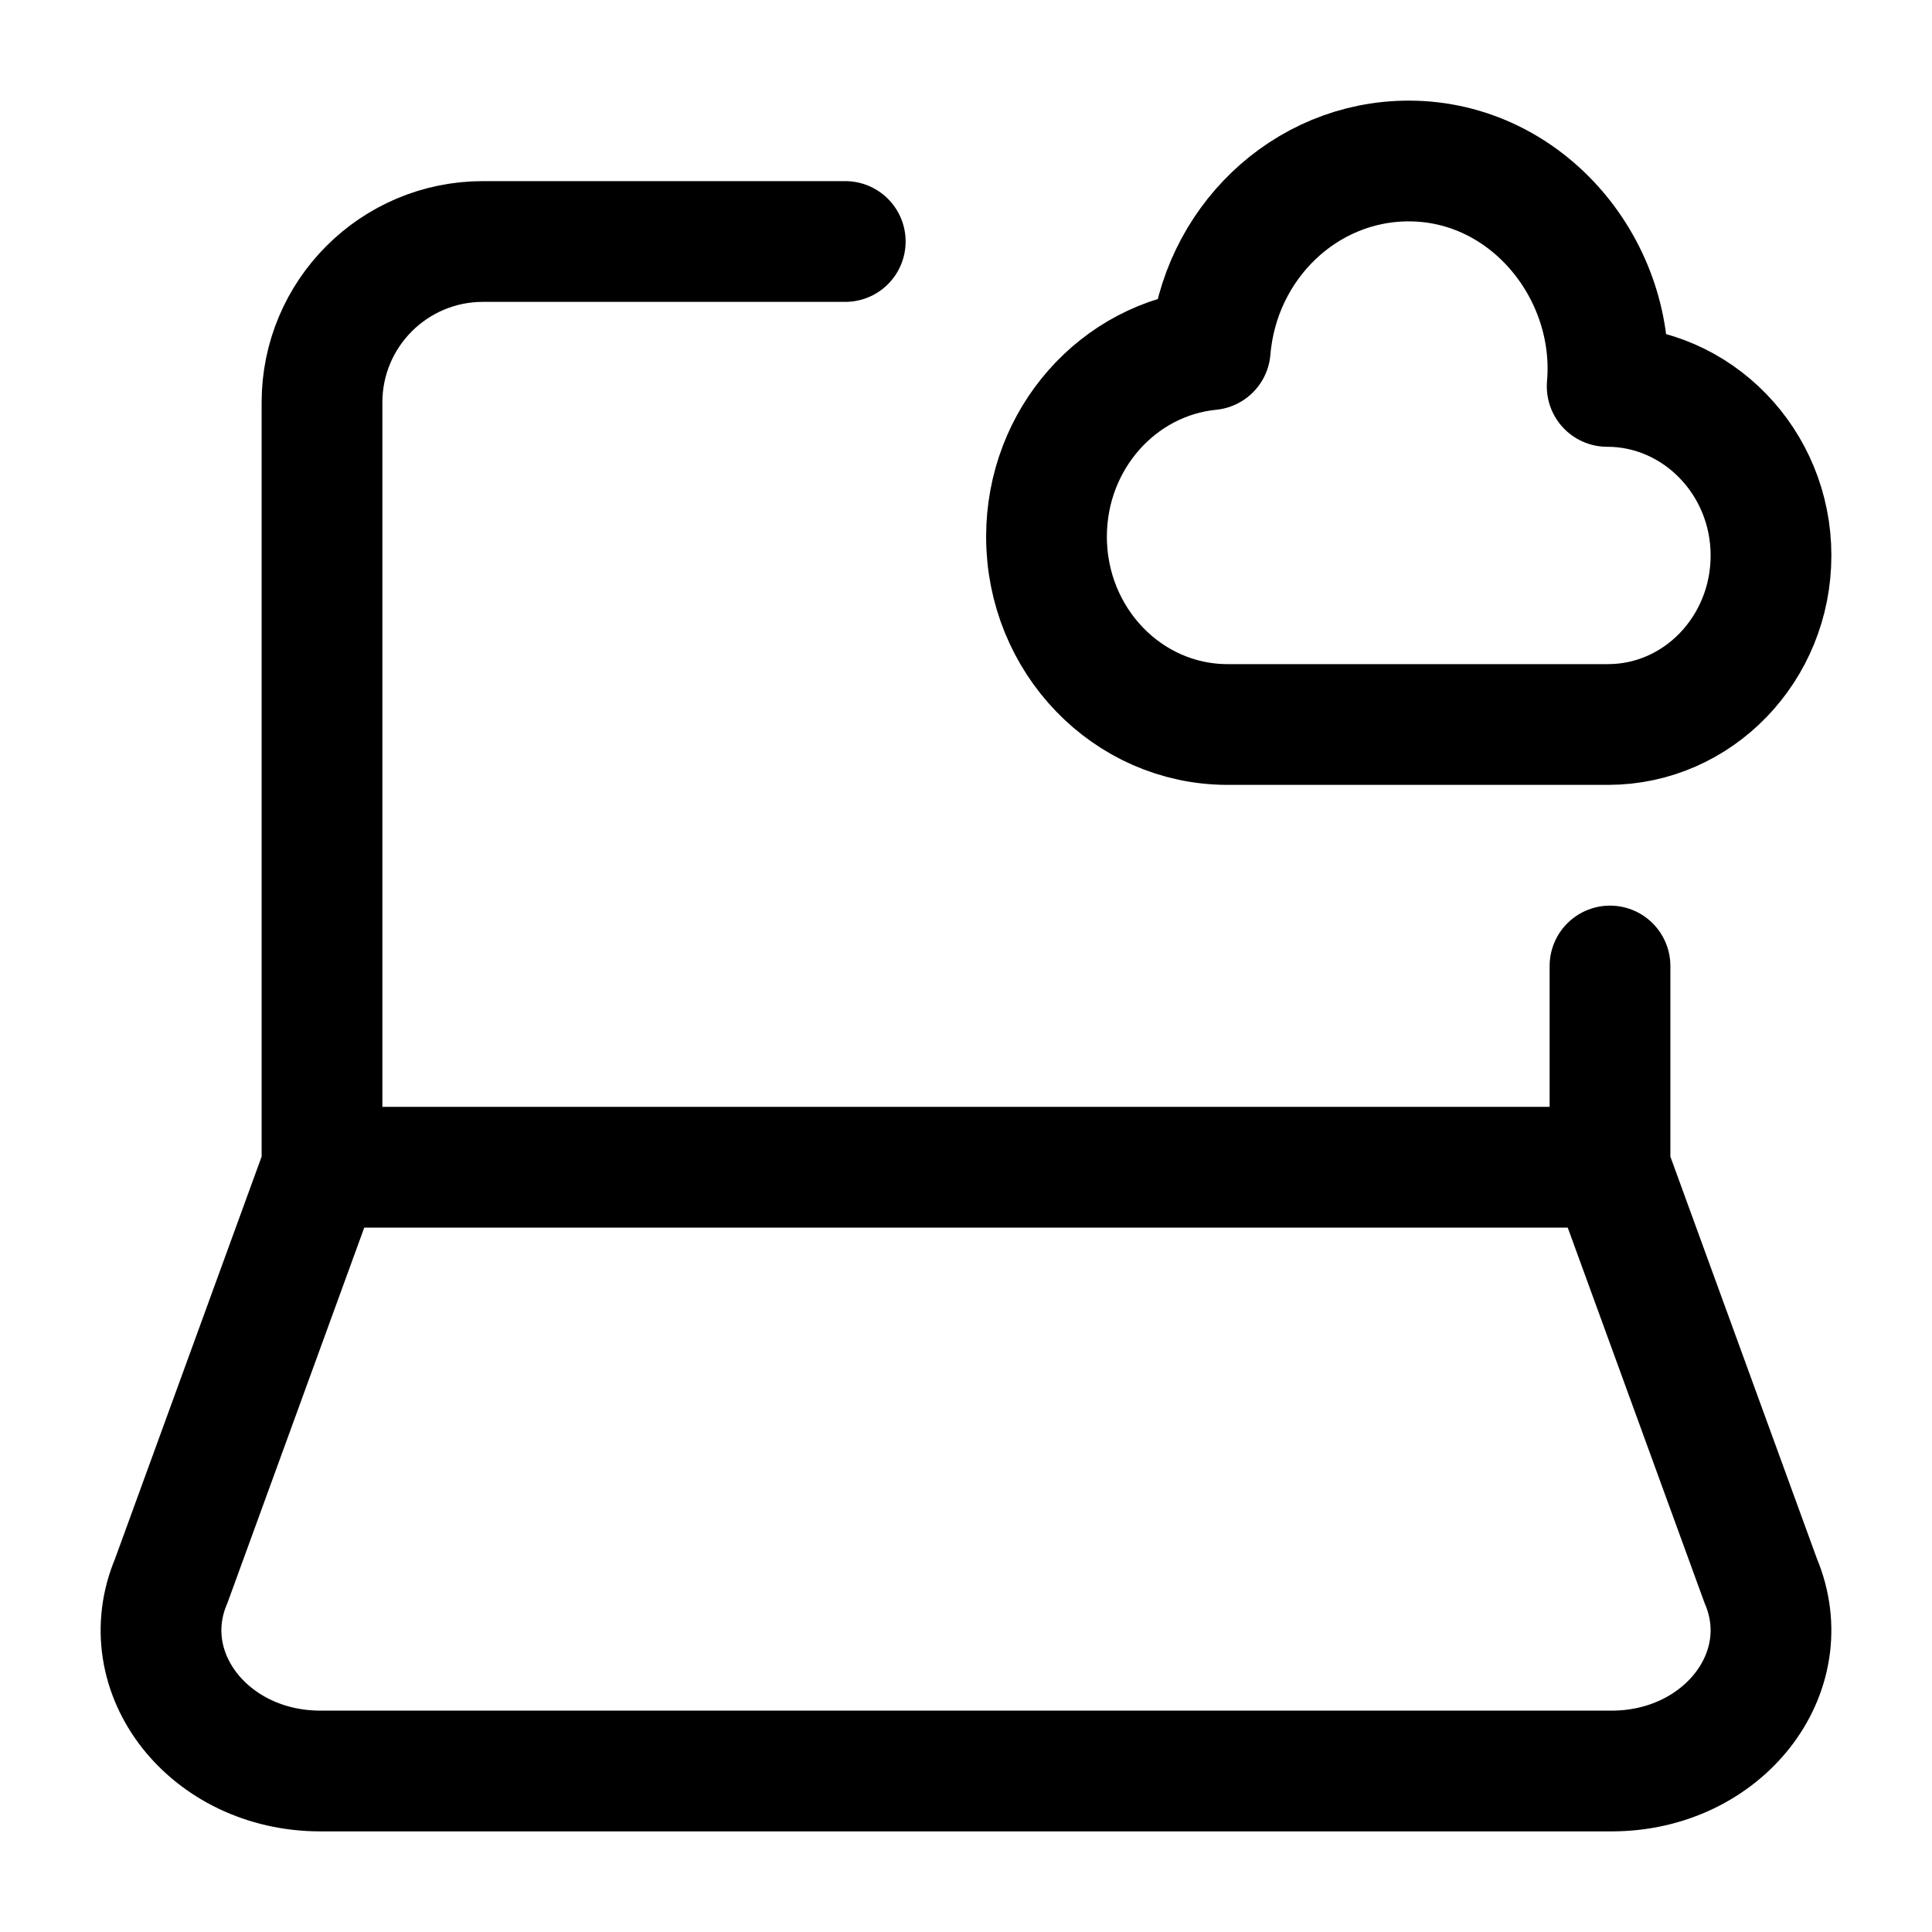 <svg width="24" height="24" viewBox="0 0 24 24" fill="none" xmlns="http://www.w3.org/2000/svg">
    <path d="M20 14.5L21.872 19.636C22.357 20.78 21.401 22 20.021 22H3.979C2.598 22 1.643 20.78 2.128 19.636L4 14.5M20 14.5H4M20 14.5V12M4 14.5V5C4 3.895 4.895 3 6 3H10.5" stroke="currentColor" stroke-width="1.5" stroke-linecap="round"/>
    <path d="M13 6.667C13 7.955 14.007 9 15.25 9H19.975C21.093 9 22 8.06 22 6.9C22 5.74 21.083 4.8 19.965 4.8C20.09 3.364 18.98 2 17.5 2C16.206 2 15.143 3.031 15.034 4.344C13.893 4.457 13 5.453 13 6.667Z" stroke="currentColor" stroke-width="1.5" stroke-linecap="round" stroke-linejoin="round"/>
</svg>
